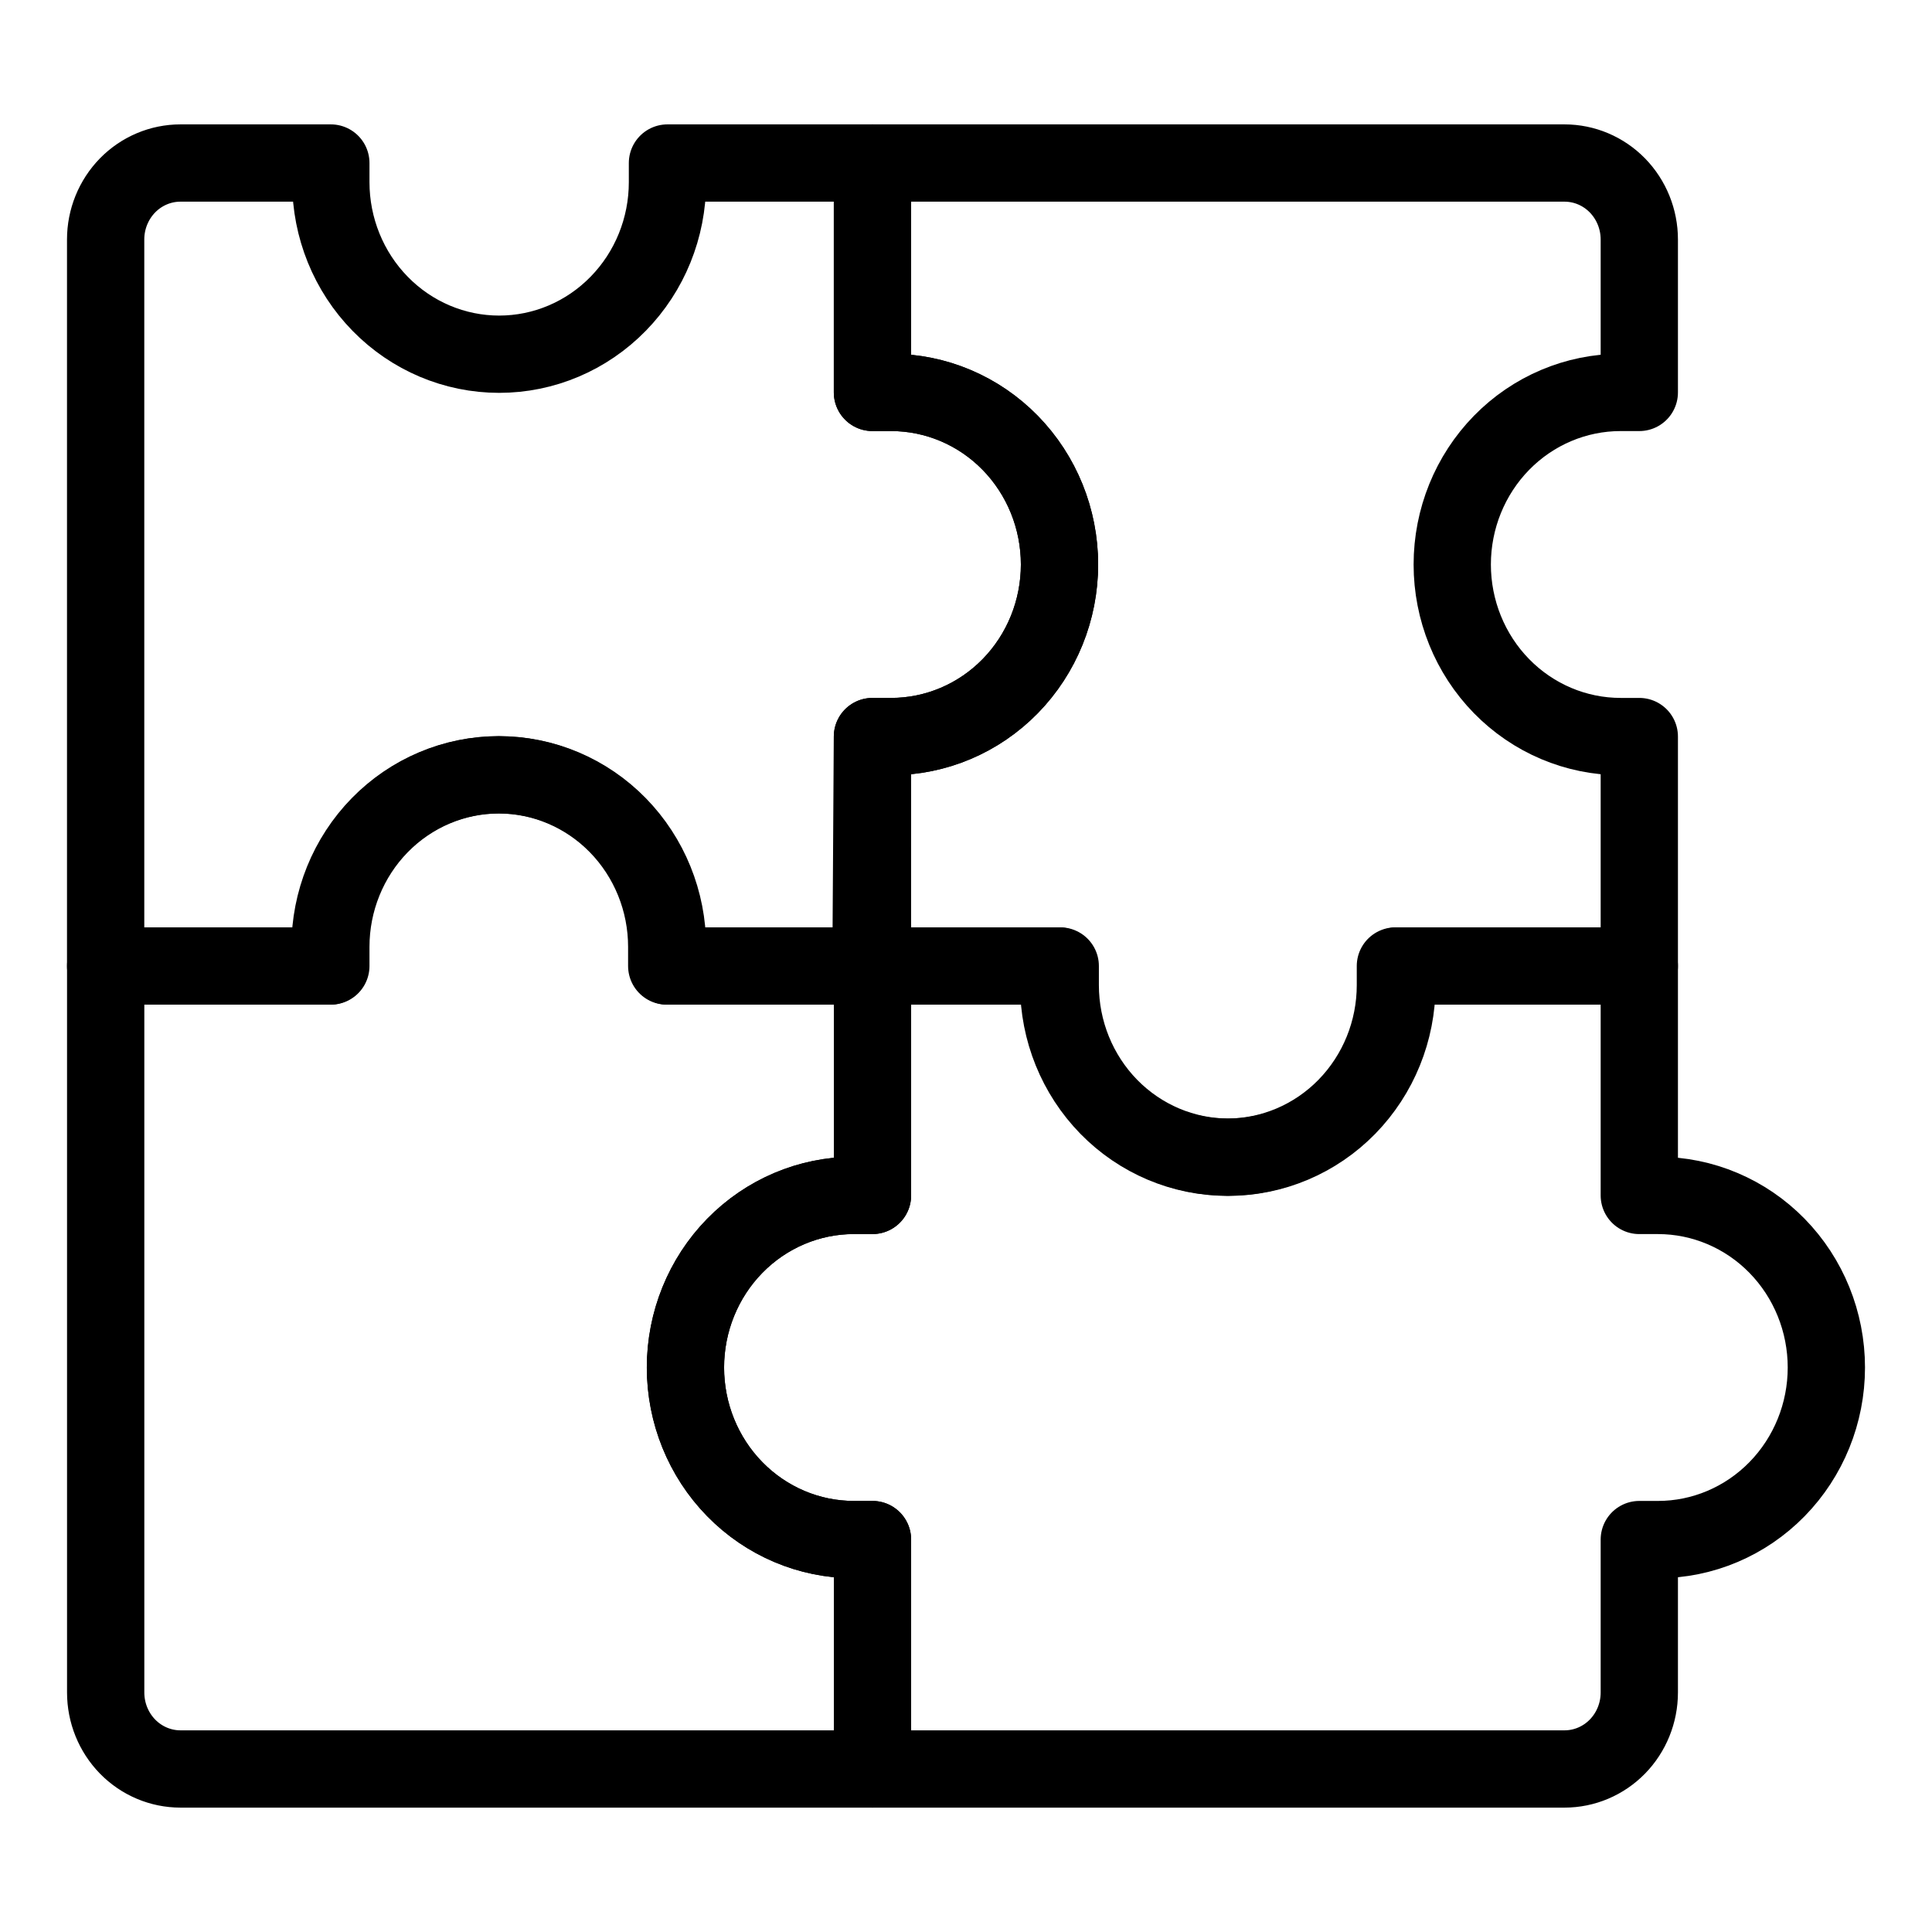 <svg width="50" height="50" viewBox="0 0 50 50" fill="none" xmlns="http://www.w3.org/2000/svg">
<path d="M8.562 25V24.505C8.562 23.324 9.021 22.192 9.838 21.356C10.655 20.521 11.763 20.052 12.919 20.052C14.074 20.052 15.182 20.521 15.999 21.356C16.816 22.192 17.275 23.324 17.275 24.505V25H22.58V30.937H22.096C20.941 30.937 19.833 31.407 19.016 32.242C18.199 33.077 17.74 34.21 17.74 35.391C17.74 36.572 18.199 37.704 19.016 38.539C19.833 39.374 20.941 39.844 22.096 39.844H22.58V45.781H4.671C4.157 45.781 3.665 45.573 3.302 45.202C2.939 44.83 2.735 44.327 2.735 43.802V25H8.562Z" stroke="black" stroke-width="2" stroke-linecap="round" stroke-linejoin="round"/>
<path d="M22.096 30.938H22.58V25H27.439V25.495C27.439 26.676 27.898 27.808 28.715 28.644C29.532 29.479 30.64 29.948 31.796 29.948C32.951 29.948 34.059 29.479 34.876 28.644C35.693 27.808 36.152 26.676 36.152 25.495V25H42.425V30.938H42.909C44.065 30.938 45.173 31.407 45.99 32.242C46.807 33.077 47.266 34.21 47.266 35.391C47.266 36.572 46.807 37.704 45.99 38.539C45.173 39.374 44.065 39.844 42.909 39.844H42.425V43.802C42.425 44.327 42.221 44.831 41.858 45.202C41.495 45.573 41.003 45.781 40.489 45.781H22.58V39.844H22.096C20.94 39.844 19.832 39.374 19.015 38.539C18.198 37.704 17.739 36.572 17.739 35.391C17.739 34.21 18.198 33.077 19.015 32.242C19.832 31.407 20.94 30.938 22.096 30.938Z" stroke="black" stroke-width="2" stroke-linecap="round" stroke-linejoin="round"/>
<path d="M22.579 19.062H23.063C24.219 19.062 25.327 18.593 26.144 17.758C26.961 16.923 27.42 15.79 27.42 14.609C27.42 13.428 26.961 12.296 26.144 11.46C25.327 10.625 24.219 10.156 23.063 10.156H22.579V4.219H40.489C41.002 4.219 41.495 4.427 41.858 4.798C42.221 5.17 42.425 5.673 42.425 6.198V10.156H41.941C40.785 10.156 39.677 10.625 38.86 11.46C38.043 12.296 37.584 13.428 37.584 14.609C37.584 15.79 38.043 16.923 38.86 17.758C39.677 18.593 40.785 19.062 41.941 19.062H42.425V25H36.113V25.495C36.113 26.676 35.654 27.808 34.837 28.644C34.02 29.479 32.912 29.948 31.757 29.948C30.601 29.948 29.493 29.479 28.676 28.644C27.859 27.808 27.4 26.676 27.4 25.495V25H22.541L22.579 19.062Z" stroke="black" stroke-width="2" stroke-linecap="round" stroke-linejoin="round"/>
<path d="M8.562 4.219V4.714C8.562 5.895 9.021 7.027 9.838 7.862C10.655 8.698 11.763 9.167 12.918 9.167C14.074 9.167 15.181 8.698 15.998 7.862C16.816 7.027 17.274 5.895 17.274 4.714V4.219H22.579V10.156H23.064C24.219 10.156 25.327 10.625 26.144 11.46C26.961 12.296 27.42 13.428 27.42 14.609C27.42 15.79 26.961 16.923 26.144 17.758C25.327 18.593 24.219 19.062 23.064 19.062H22.579V25H17.255V24.505C17.255 23.324 16.796 22.192 15.979 21.356C15.162 20.521 14.054 20.052 12.899 20.052C11.743 20.052 10.635 20.521 9.818 21.356C9.001 22.192 8.542 23.324 8.542 24.505V25H2.734V6.198C2.734 5.673 2.938 5.17 3.301 4.798C3.664 4.427 4.157 4.219 4.67 4.219H8.562Z" stroke="black" stroke-width="2" stroke-linecap="round" stroke-linejoin="round"/>
</svg>
